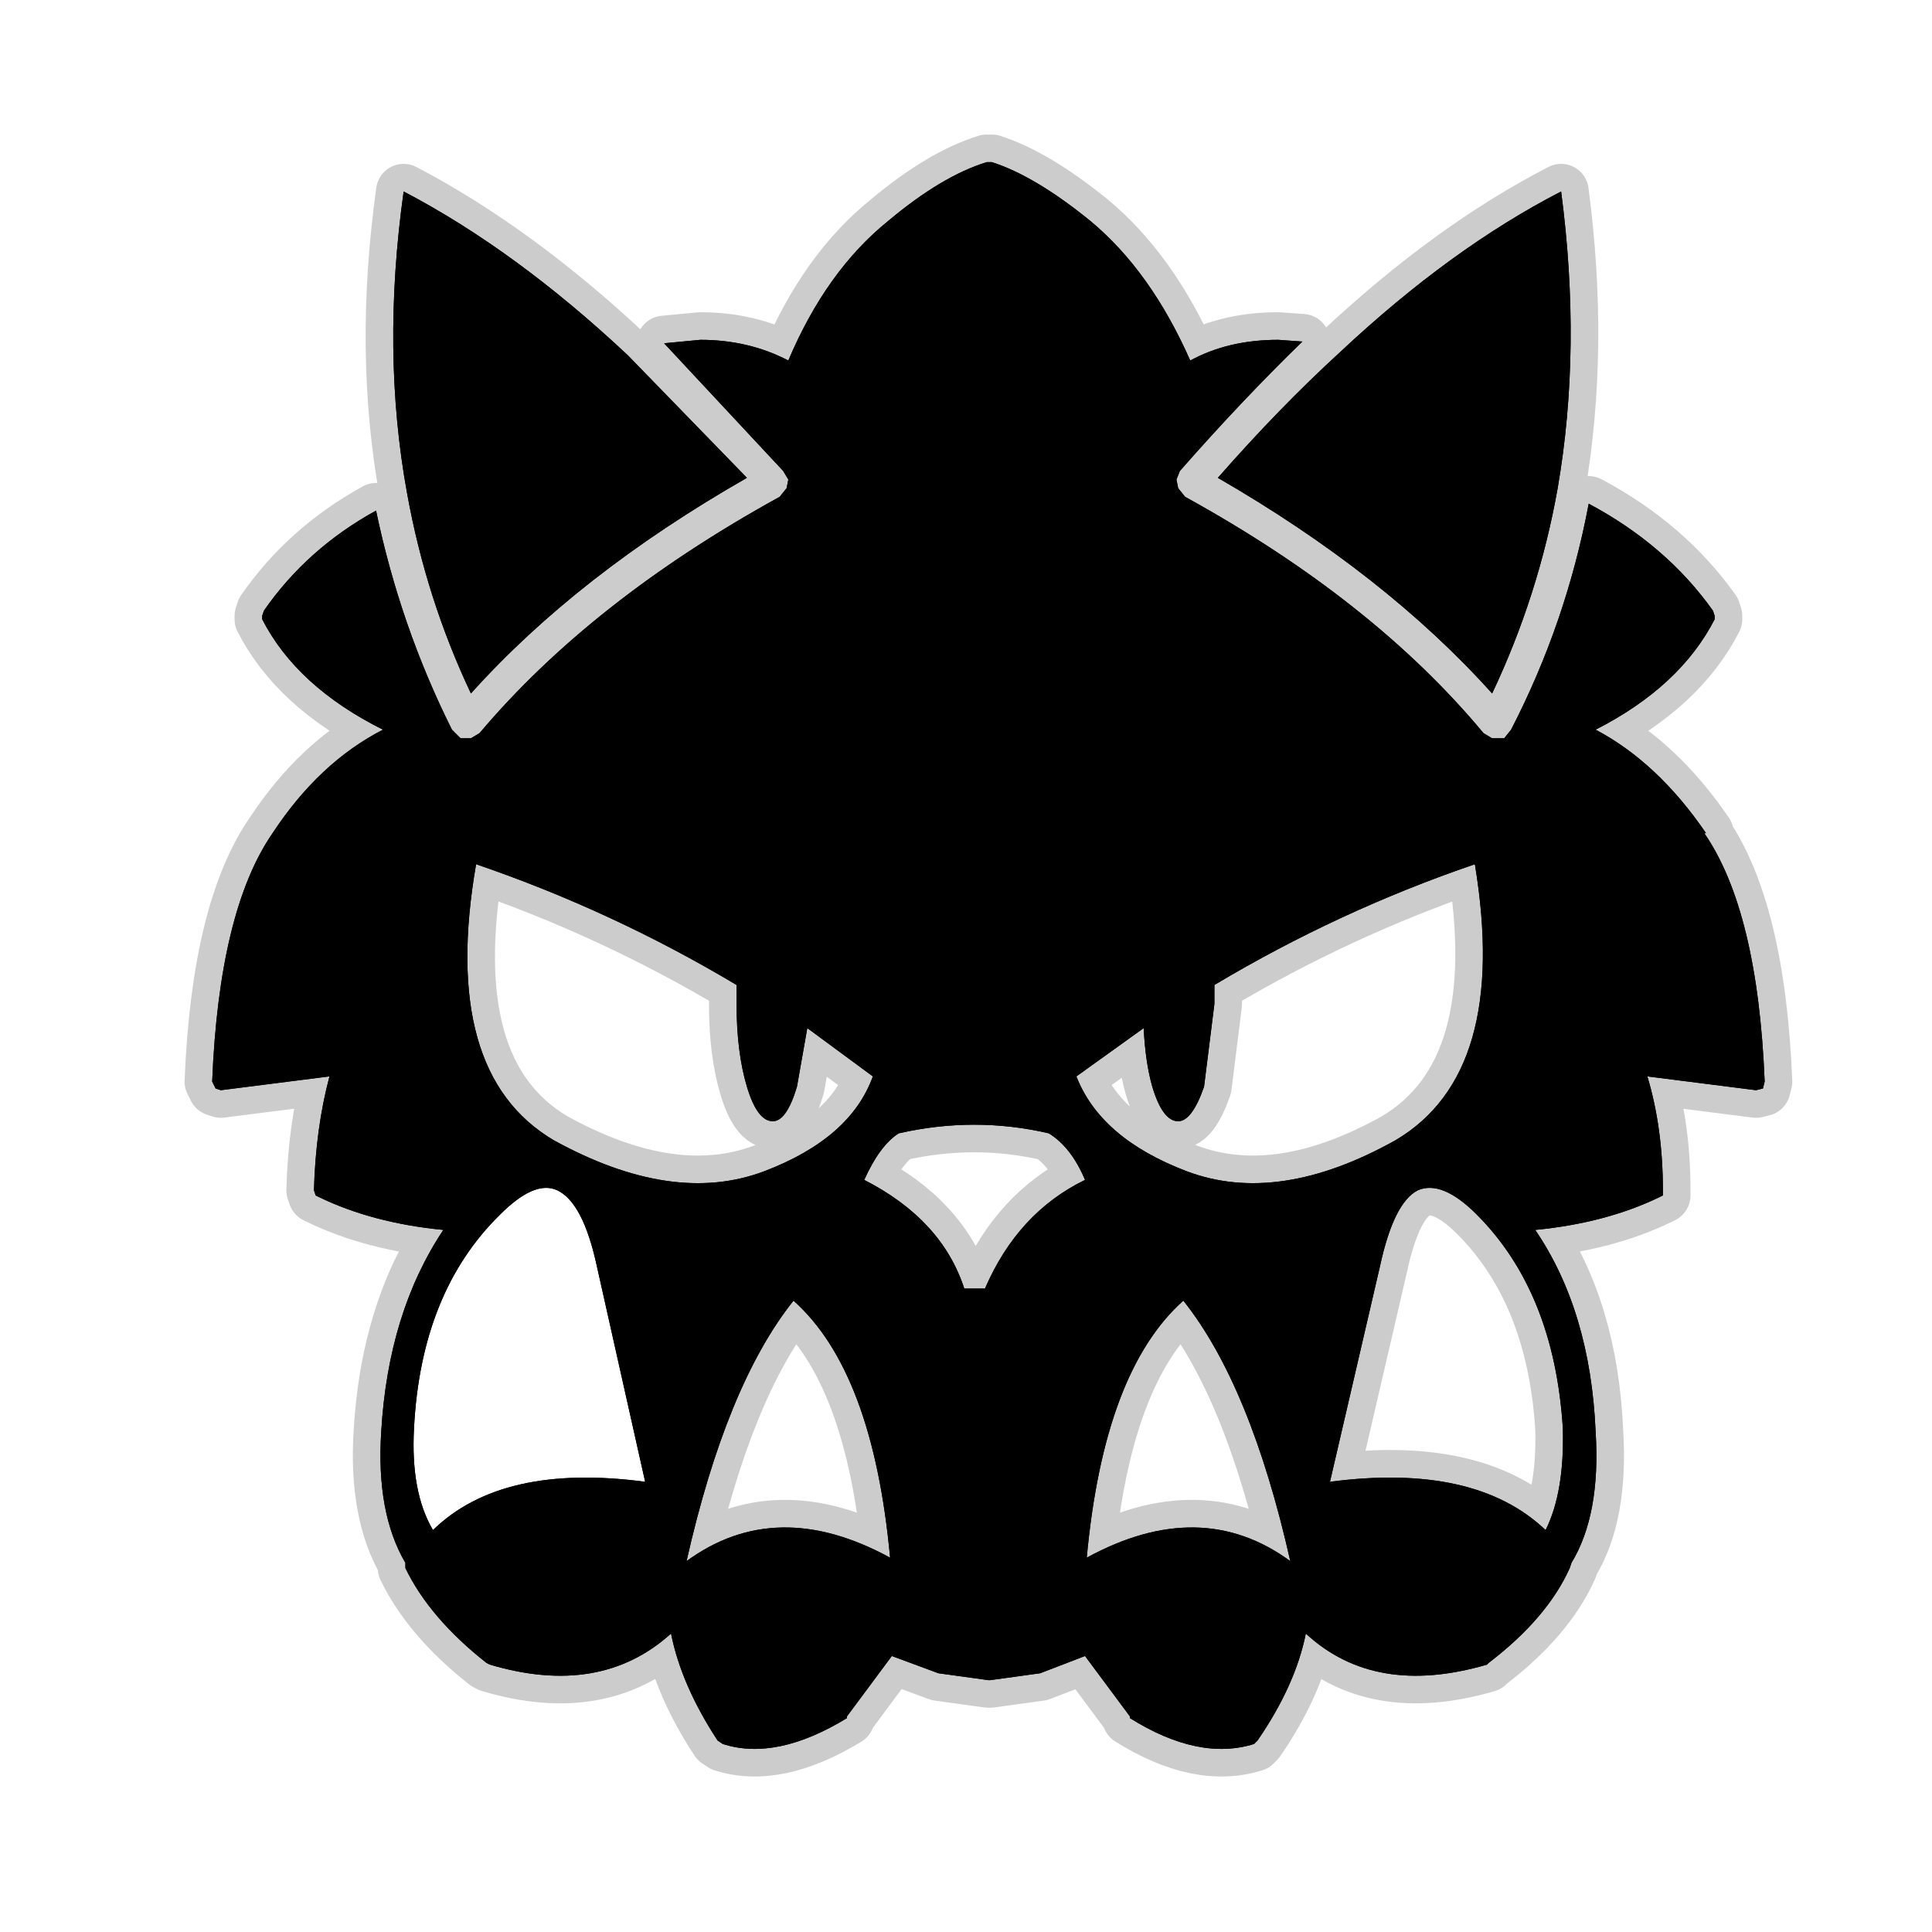 <?xml version="1.0" encoding="UTF-8" standalone="no"?>
<svg xmlns:ffdec="https://www.free-decompiler.com/flash" xmlns:xlink="http://www.w3.org/1999/xlink" ffdec:objectType="frame" height="56.0px" width="56.0px" xmlns="http://www.w3.org/2000/svg">
  <g transform="matrix(1.0, 0.0, 0.0, 1.0, 0.0, 0.0)">
    <use ffdec:characterId="2" height="56.0" id="back" transform="matrix(1.0, 0.0, 0.0, 1.0, 0.0, 0.0)" width="56.0" xlink:href="#sprite0"/>
    <use ffdec:characterId="3" height="47.6" transform="matrix(1.0, 0.0, 0.0, 1.0, 5.35, 3.9)" width="46.6" xlink:href="#shape1"/>
  </g>
  <defs>
    <g id="sprite0" transform="matrix(1.0, 0.0, 0.0, 1.0, 0.0, 0.0)">
      <use ffdec:characterId="1" height="56.0" transform="matrix(1.0, 0.0, 0.0, 1.0, 0.0, 0.0)" width="56.0" xlink:href="#shape0"/>
    </g>
    <g id="shape0" transform="matrix(1.0, 0.0, 0.0, 1.0, 0.0, 0.0)">
      <path d="M56.0 56.0 L0.0 56.0 0.0 0.0 56.0 0.0 56.0 56.0" fill="#010101" fill-opacity="0.0" fill-rule="evenodd" stroke="none"/>
    </g>
    <g id="shape1" transform="matrix(1.0, 0.0, 0.0, 1.0, -5.35, -3.9)">
      <path d="M35.3 13.85 Q37.1 11.8 38.85 10.2 42.05 7.2 45.25 5.55 45.85 10.1 45.15 14.15 44.6 17.25 43.25 20.1 40.15 16.65 35.3 13.85 M25.75 6.4 Q27.3 5.1 28.6 4.7 L28.75 4.7 Q30.0 5.1 31.6 6.4 33.35 7.85 34.5 10.45 35.6 9.85 37.05 9.85 L37.75 9.9 Q36.0 11.6 34.2 13.65 L34.1 13.9 34.15 14.15 34.35 14.4 Q39.8 17.4 43.0 21.25 L43.25 21.4 43.6 21.4 43.8 21.15 Q45.4 18.05 46.05 14.6 48.3 15.8 49.65 17.7 L49.7 17.85 49.7 17.95 Q48.7 19.9 46.25 21.15 48.05 22.1 49.45 24.15 L49.4 24.15 Q50.95 26.4 51.15 31.35 L51.1 31.55 50.9 31.6 47.75 31.2 Q48.2 32.7 48.2 34.5 L48.2 34.65 48.1 34.7 Q46.55 35.45 44.5 35.65 46.1 38.0 46.25 41.5 46.4 43.9 45.55 45.3 L45.5 45.45 Q44.85 46.9 43.15 48.2 L43.1 48.25 Q39.85 49.2 37.85 47.35 37.55 48.85 36.45 50.45 L36.35 50.55 Q34.75 51.05 32.75 49.8 L32.75 49.75 31.45 48.0 30.15 48.5 28.7 48.7 28.65 48.7 27.2 48.5 25.85 48.0 24.55 49.75 24.55 49.8 Q22.5 51.05 20.95 50.55 L20.8 50.45 Q19.75 48.85 19.45 47.35 17.4 49.2 14.2 48.25 L14.1 48.2 Q12.45 46.9 11.75 45.45 L11.75 45.3 Q10.9 43.85 11.05 41.5 11.25 38.05 12.85 35.65 10.8 35.45 9.25 34.7 L9.15 34.65 9.1 34.5 Q9.15 32.7 9.55 31.2 L6.4 31.6 6.25 31.55 6.15 31.35 Q6.35 26.4 7.9 24.15 9.25 22.1 11.1 21.15 8.6 19.9 7.6 17.95 L7.6 17.85 7.65 17.7 Q8.9 15.9 10.9 14.8 11.6 18.15 13.1 21.15 L13.35 21.4 13.65 21.4 13.9 21.25 Q17.15 17.4 22.6 14.4 L22.8 14.15 22.85 13.9 22.7 13.65 19.25 9.95 20.3 9.85 Q21.7 9.85 22.85 10.45 23.95 7.85 25.75 6.4 M21.65 13.85 Q16.75 16.65 13.65 20.1 12.35 17.35 11.8 14.3 11.05 10.2 11.7 5.55 14.95 7.25 18.2 10.3 L21.65 13.85 M25.3 31.2 L23.4 29.8 23.1 31.5 Q22.8 32.5 22.4 32.5 21.95 32.5 21.65 31.5 21.35 30.5 21.35 29.1 L21.35 28.55 Q17.75 26.4 13.8 25.05 12.75 31.1 16.05 33.05 19.5 34.95 22.15 33.95 24.65 33.0 25.3 31.2 M14.5 35.2 Q12.2 37.45 12.0 41.4 11.9 43.25 12.55 44.35 14.55 42.4 18.7 42.95 L17.3 36.7 Q16.9 34.85 16.15 34.5 15.5 34.2 14.5 35.2 M30.4 32.85 Q28.25 32.35 26.05 32.85 25.5 33.2 25.05 34.2 27.3 35.35 27.95 37.35 L28.55 37.35 Q29.5 35.15 31.45 34.2 31.05 33.25 30.4 32.85 M31.2 31.2 Q31.9 33.0 34.4 33.95 37.05 34.95 40.45 33.05 43.75 31.1 42.75 25.05 38.8 26.4 35.2 28.55 L35.2 29.1 34.9 31.5 Q34.55 32.5 34.15 32.5 33.7 32.5 33.4 31.5 33.2 30.8 33.15 29.8 L31.2 31.2 M42.8 35.2 Q41.8 34.2 41.1 34.5 40.4 34.85 40.0 36.7 L38.55 42.95 Q42.75 42.4 44.8 44.35 45.35 43.25 45.3 41.4 45.05 37.45 42.8 35.2 M34.3 37.7 Q32.0 39.75 31.5 45.15 34.8 43.35 37.4 45.25 36.25 40.15 34.3 37.7 M23.0 37.7 Q21.05 40.15 19.9 45.25 22.5 43.35 25.8 45.15 25.3 39.75 23.0 37.7" fill="#000000" fill-rule="evenodd" stroke="none"/>
      <path d="M25.75 6.4 Q23.95 7.85 22.85 10.45 21.7 9.85 20.3 9.85 L19.25 9.95 22.7 13.65 22.85 13.9 22.8 14.15 22.6 14.4 Q17.15 17.4 13.9 21.25 L13.65 21.4 13.35 21.4 13.1 21.15 Q11.6 18.15 10.9 14.8 8.9 15.9 7.65 17.7 L7.6 17.85 7.6 17.95 Q8.6 19.9 11.1 21.15 9.25 22.1 7.9 24.15 6.35 26.4 6.15 31.35 L6.25 31.55 6.4 31.6 9.55 31.2 Q9.15 32.7 9.1 34.5 L9.15 34.65 9.25 34.7 Q10.8 35.45 12.85 35.65 11.25 38.05 11.05 41.5 10.9 43.85 11.75 45.3 L11.75 45.45 Q12.45 46.9 14.1 48.2 L14.2 48.25 Q17.4 49.2 19.45 47.35 19.75 48.85 20.8 50.45 L20.95 50.55 Q22.5 51.05 24.55 49.8 L24.55 49.75 25.85 48.0 27.2 48.5 28.65 48.7 28.7 48.7 30.15 48.5 31.45 48.0 32.75 49.75 32.75 49.8 Q34.75 51.05 36.35 50.55 L36.45 50.45 Q37.55 48.85 37.85 47.35 39.85 49.2 43.1 48.25 L43.15 48.2 Q44.85 46.9 45.5 45.45 L45.55 45.3 Q46.4 43.9 46.25 41.5 46.1 38.0 44.5 35.65 46.55 35.45 48.1 34.7 L48.2 34.65 48.2 34.5 Q48.2 32.7 47.75 31.2 L50.9 31.6 51.1 31.55 51.15 31.35 Q50.95 26.4 49.4 24.15 L49.45 24.15 Q48.05 22.1 46.25 21.15 48.7 19.9 49.7 17.95 L49.7 17.85 49.65 17.7 Q48.3 15.8 46.05 14.6 45.4 18.05 43.8 21.15 L43.6 21.4 43.25 21.4 43.0 21.25 Q39.8 17.4 34.35 14.4 L34.15 14.15 34.1 13.9 34.2 13.65 Q36.0 11.6 37.75 9.9 L37.05 9.85 Q35.6 9.85 34.5 10.45 33.35 7.85 31.6 6.4 30.0 5.1 28.75 4.7 L28.6 4.7 Q27.3 5.1 25.75 6.4 M35.3 13.85 Q40.15 16.65 43.25 20.1 44.6 17.25 45.15 14.15 45.85 10.1 45.25 5.55 42.05 7.2 38.85 10.2 37.1 11.8 35.3 13.85 M21.65 13.85 Q16.75 16.65 13.65 20.1 12.35 17.35 11.8 14.3 11.05 10.2 11.7 5.55 14.95 7.25 18.2 10.3 L21.65 13.85 M25.3 31.2 Q24.65 33.0 22.15 33.95 19.5 34.95 16.05 33.05 12.75 31.1 13.8 25.05 17.75 26.4 21.35 28.55 L21.35 29.1 Q21.35 30.5 21.65 31.5 21.95 32.5 22.4 32.5 22.8 32.5 23.1 31.5 L23.4 29.8 25.3 31.2 M30.4 32.85 Q31.05 33.25 31.45 34.2 29.5 35.15 28.55 37.35 L27.95 37.35 Q27.3 35.35 25.05 34.2 25.5 33.2 26.05 32.85 28.25 32.35 30.4 32.85 M31.2 31.2 Q31.9 33.0 34.4 33.95 37.05 34.95 40.45 33.05 43.75 31.1 42.75 25.05 38.8 26.4 35.2 28.55 L35.2 29.1 34.9 31.5 Q34.55 32.5 34.15 32.5 33.7 32.5 33.4 31.5 33.2 30.8 33.15 29.8 L31.2 31.2 M42.8 35.2 Q41.8 34.2 41.1 34.5 40.4 34.85 40.0 36.7 L38.55 42.95 Q42.75 42.4 44.8 44.35 45.35 43.25 45.3 41.4 45.05 37.45 42.8 35.2 M34.3 37.7 Q32.0 39.75 31.5 45.15 34.8 43.35 37.4 45.25 36.25 40.15 34.3 37.7 M23.0 37.7 Q25.3 39.75 25.8 45.15 22.5 43.35 19.9 45.25 21.05 40.15 23.0 37.7 Z" fill="none" stroke="#000000" stroke-linecap="round" stroke-linejoin="round" stroke-opacity="0.2" stroke-width="1.6"/>
      <path d="M35.3 13.85 Q37.1 11.8 38.85 10.2 42.05 7.2 45.25 5.55 45.85 10.1 45.15 14.15 44.6 17.25 43.25 20.1 40.15 16.65 35.3 13.85 M25.75 6.4 Q27.3 5.1 28.6 4.7 L28.75 4.7 Q30.0 5.1 31.6 6.4 33.35 7.85 34.5 10.45 35.6 9.85 37.05 9.85 L37.75 9.9 Q36.0 11.6 34.2 13.65 L34.1 13.9 34.15 14.15 34.35 14.4 Q39.8 17.4 43.0 21.25 L43.25 21.4 43.6 21.4 43.8 21.15 Q45.4 18.05 46.05 14.6 48.3 15.8 49.65 17.7 L49.7 17.85 49.7 17.95 Q48.7 19.9 46.25 21.15 48.05 22.1 49.45 24.15 L49.4 24.15 Q50.95 26.4 51.15 31.35 L51.1 31.55 50.9 31.6 47.75 31.2 Q48.2 32.7 48.2 34.5 L48.2 34.65 48.1 34.7 Q46.55 35.45 44.5 35.65 46.1 38.0 46.25 41.5 46.4 43.9 45.55 45.3 L45.5 45.45 Q44.85 46.9 43.15 48.2 L43.1 48.25 Q39.85 49.2 37.85 47.35 37.55 48.85 36.45 50.45 L36.35 50.55 Q34.75 51.05 32.75 49.8 L32.75 49.75 31.45 48.0 30.15 48.5 28.7 48.7 28.65 48.7 27.2 48.5 25.85 48.0 24.55 49.75 24.55 49.8 Q22.5 51.05 20.95 50.55 L20.8 50.45 Q19.75 48.85 19.45 47.35 17.4 49.2 14.2 48.25 L14.1 48.2 Q12.45 46.9 11.75 45.45 L11.75 45.3 Q10.9 43.85 11.05 41.5 11.25 38.05 12.85 35.65 10.8 35.45 9.25 34.7 L9.15 34.65 9.1 34.5 Q9.15 32.7 9.55 31.2 L6.4 31.6 6.25 31.55 6.15 31.35 Q6.35 26.4 7.9 24.15 9.25 22.1 11.1 21.15 8.6 19.9 7.6 17.95 L7.6 17.85 7.65 17.7 Q8.9 15.9 10.9 14.8 11.6 18.15 13.1 21.15 L13.35 21.4 13.65 21.4 13.9 21.25 Q17.15 17.4 22.6 14.4 L22.8 14.15 22.85 13.9 22.7 13.65 19.25 9.95 20.3 9.85 Q21.7 9.85 22.85 10.45 23.95 7.85 25.75 6.4 M21.65 13.85 Q16.75 16.65 13.65 20.1 12.35 17.35 11.8 14.3 11.05 10.2 11.7 5.55 14.95 7.25 18.2 10.3 L21.65 13.85 M30.4 32.85 Q28.25 32.35 26.05 32.85 25.5 33.2 25.05 34.2 27.3 35.35 27.95 37.35 L28.55 37.35 Q29.5 35.15 31.45 34.2 31.05 33.25 30.4 32.85 M14.5 35.2 Q12.2 37.45 12.0 41.4 11.9 43.25 12.55 44.35 14.55 42.4 18.7 42.95 L17.3 36.7 Q16.9 34.85 16.15 34.5 15.5 34.2 14.5 35.2 M25.3 31.2 L23.4 29.8 23.1 31.5 Q22.8 32.5 22.4 32.5 21.95 32.5 21.65 31.5 21.35 30.5 21.35 29.1 L21.35 28.55 Q17.75 26.4 13.8 25.05 12.75 31.1 16.05 33.05 19.5 34.95 22.15 33.95 24.65 33.0 25.3 31.2 M31.2 31.2 Q31.9 33.0 34.4 33.95 37.05 34.95 40.45 33.05 43.75 31.1 42.75 25.05 38.8 26.4 35.2 28.55 L35.2 29.1 34.9 31.5 Q34.55 32.5 34.15 32.5 33.7 32.5 33.4 31.5 33.2 30.8 33.15 29.8 L31.2 31.2 M42.8 35.2 Q41.8 34.2 41.1 34.5 40.4 34.85 40.0 36.7 L38.55 42.95 Q42.75 42.4 44.8 44.35 45.35 43.25 45.3 41.4 45.05 37.45 42.8 35.2 M34.3 37.7 Q32.0 39.75 31.5 45.15 34.8 43.35 37.4 45.25 36.25 40.15 34.3 37.7 M23.0 37.7 Q21.05 40.15 19.9 45.25 22.5 43.35 25.8 45.15 25.3 39.75 23.0 37.7" fill="#000000" fill-rule="evenodd" stroke="none"/>
    </g>
  </defs>
</svg>
